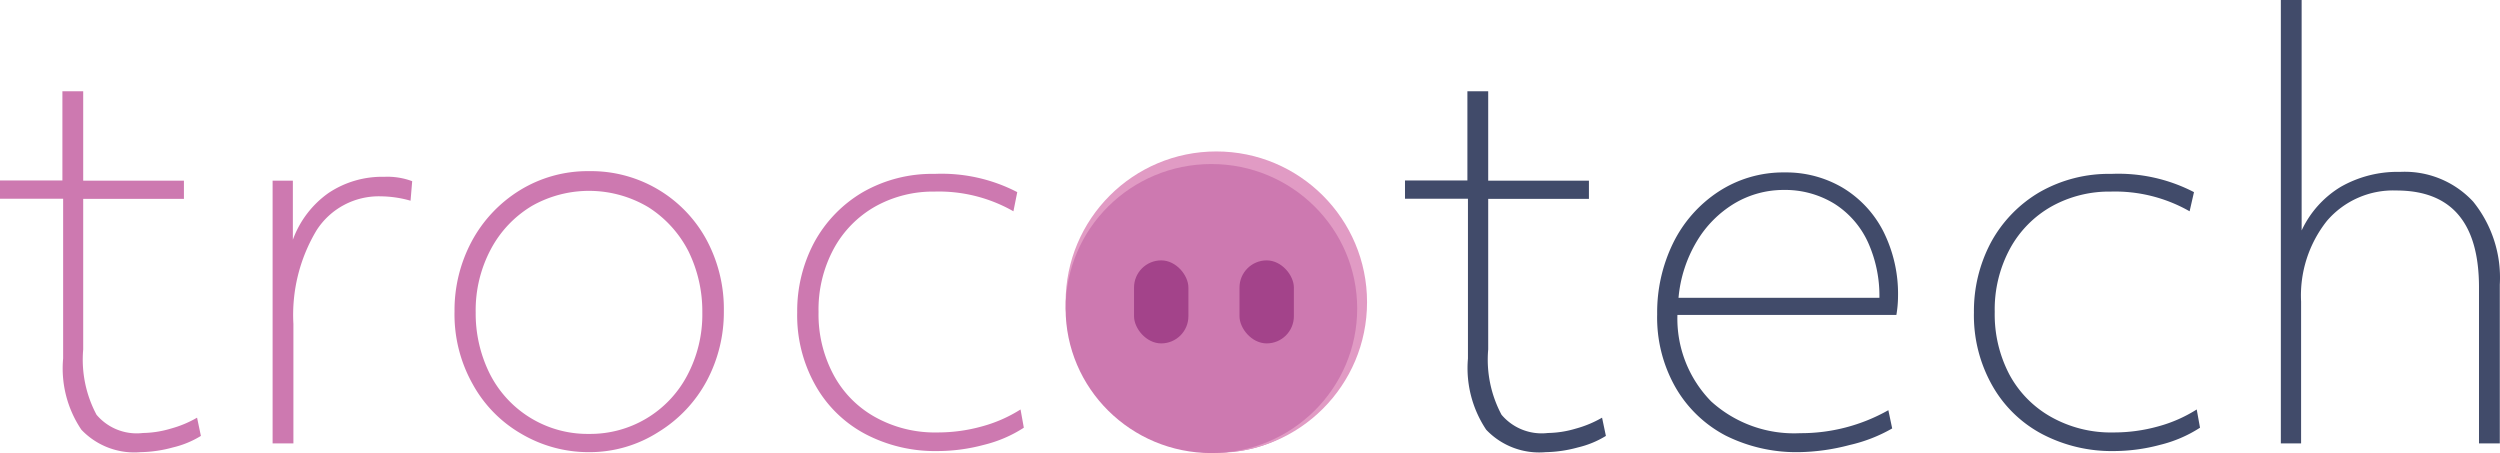 <svg xmlns="http://www.w3.org/2000/svg" width="137.011" height="24.83" viewBox="0 0 137.011 24.83"><g style="isolation:isolate"><g style="isolation:isolate"><path d="M7.71,24.78a4,4,0,0,1-3.25-1.23,6,6,0,0,1-1-3.9V10.89H0v-1H3.42V5H4.56V9.9h5.52v1H4.56v8.25a6.42,6.42,0,0,0,.73,3.58,2.88,2.88,0,0,0,2.54,1,5.61,5.61,0,0,0,1.53-.24,6,6,0,0,0,1.44-.6l.21,1a5.18,5.18,0,0,1-1.53.63,7.09,7.09,0,0,1-1.77.26Z" fill="#cd79b0"/><path d="M14.94,9.9h1.11v3.24A5.38,5.38,0,0,1,18,10.58a5.28,5.28,0,0,1,3.06-.89,3.88,3.88,0,0,1,1.53.24L22.5,11a6.11,6.11,0,0,0-1.62-.24,4.05,4.05,0,0,0-3.53,1.86,9,9,0,0,0-1.27,5.13V24.3H14.94Z" fill="#cd79b0"/><path d="M32.28,24.78a7.26,7.26,0,0,1-3.7-1,7.05,7.05,0,0,1-2.67-2.72,7.8,7.8,0,0,1-1-4,8,8,0,0,1,.93-3.81,7.39,7.39,0,0,1,2.63-2.81,7.08,7.08,0,0,1,3.82-1.06,7.19,7.19,0,0,1,6.38,3.67,8,8,0,0,1,1,4,8,8,0,0,1-.93,3.81,7.36,7.36,0,0,1-2.63,2.8A7,7,0,0,1,32.28,24.78Zm0-1a6,6,0,0,0,5.37-3.18,7.11,7.11,0,0,0,.84-3.48,7.46,7.46,0,0,0-.76-3.35,6.2,6.2,0,0,0-2.19-2.41,6.35,6.35,0,0,0-6.38-.08,6.09,6.09,0,0,0-2.25,2.36,7.11,7.11,0,0,0-.84,3.48,7.39,7.39,0,0,0,.76,3.34,6,6,0,0,0,5.45,3.32Z" fill="#cd79b0"/><path d="M51.36,24.72a8.21,8.21,0,0,1-3.93-.93,6.77,6.77,0,0,1-2.74-2.67,7.8,7.8,0,0,1-1-4,8,8,0,0,1,.93-3.83,7.14,7.14,0,0,1,2.67-2.76,7.63,7.63,0,0,1,3.93-1,9,9,0,0,1,4.53,1l-.21,1.05a8.24,8.24,0,0,0-4.32-1.08,6.49,6.49,0,0,0-3.24.81,5.89,5.89,0,0,0-2.28,2.31,7,7,0,0,0-.84,3.48,7,7,0,0,0,.8,3.4,5.75,5.75,0,0,0,2.27,2.34,6.71,6.71,0,0,0,3.44.86,9,9,0,0,0,2.44-.33,7.7,7.7,0,0,0,2.12-.93l.18,1a7.1,7.1,0,0,1-2.19.94,9.85,9.85,0,0,1-2.56.34Z" fill="#cd79b0"/><path d="M66.78,24.78a7.3,7.3,0,0,1-3.71-1A7.19,7.19,0,0,1,60.4,21.1a7.89,7.89,0,0,1-1-4,8,8,0,0,1,.93-3.81A7.44,7.44,0,0,1,63,10.48a7.14,7.14,0,0,1,3.83-1.06,7.26,7.26,0,0,1,3.7,1,7.1,7.1,0,0,1,2.67,2.71,7.94,7.94,0,0,1,1,4,8,8,0,0,1-.93,3.81,7.36,7.36,0,0,1-2.63,2.8,7,7,0,0,1-3.86,1.04Zm0-1a6,6,0,0,0,5.37-3.18A7.11,7.11,0,0,0,73,17.1a7.34,7.34,0,0,0-.77-3.35,6.084,6.084,0,0,0-5.48-3.31,5.95,5.95,0,0,0-5.37,3.18,7.11,7.11,0,0,0-.84,3.48,7.26,7.26,0,0,0,.76,3.34,6,6,0,0,0,5.45,3.32Z" fill="#cd79b0"/></g></g><circle cx="8.26" cy="8.26" r="8.26" transform="translate(58.4 8.3)" fill="#e19bc4"/><ellipse cx="7.99" cy="7.92" rx="7.99" ry="7.92" transform="translate(58.4 8.99)" fill="#cd79b0"/><rect width="2.98" height="4.55" rx="1.49" transform="translate(62.15 14.27)" fill="#a3438a"/><rect width="2.98" height="4.55" rx="1.49" transform="translate(67.93 14.27)" fill="#a3438a"/><g style="isolation:isolate"><g style="isolation:isolate"><path d="M84.71,24.78a4,4,0,0,1-3.26-1.23,6.07,6.07,0,0,1-1-3.9V10.89H77v-1h3.42V5h1.14V9.9h5.52v1H81.56v8.25a6.42,6.42,0,0,0,.73,3.58,2.88,2.88,0,0,0,2.54,1,5.61,5.61,0,0,0,1.53-.24,6,6,0,0,0,1.44-.6l.21,1a5.18,5.18,0,0,1-1.53.63A7.09,7.09,0,0,1,84.71,24.78Z" fill="#414b6a"/><path d="M98.57,24.78a8.68,8.68,0,0,1-4-.91,6.81,6.81,0,0,1-2.75-2.65,7.73,7.73,0,0,1-1-4,8.65,8.65,0,0,1,.87-3.89,7.11,7.11,0,0,1,2.48-2.82,6.48,6.48,0,0,1,3.64-1.06,6.09,6.09,0,0,1,3.18.84,5.94,5.94,0,0,1,2.22,2.38,7.63,7.63,0,0,1,.81,3.59,6.22,6.22,0,0,1-.09,1h-12A6.48,6.48,0,0,0,93.78,22a6.76,6.76,0,0,0,4.88,1.74,9.73,9.73,0,0,0,4.83-1.26l.21,1a8.4,8.4,0,0,1-2.34.91,11.47,11.47,0,0,1-2.79.39ZM103,16.32a7.11,7.11,0,0,0-.63-3.05,4.92,4.92,0,0,0-1.83-2.1,5.16,5.16,0,0,0-2.79-.76,5.26,5.26,0,0,0-2.68.73,6,6,0,0,0-2.08,2.09,7.27,7.27,0,0,0-1,3.09Z" fill="#414b6a"/><path d="M115.85,24.72a8.21,8.21,0,0,1-3.93-.93,6.77,6.77,0,0,1-2.74-2.67,7.8,7.8,0,0,1-1-4,8,8,0,0,1,.93-3.83,7.14,7.14,0,0,1,2.67-2.76,7.63,7.63,0,0,1,3.93-1,9,9,0,0,1,4.53,1L120,11.58a8.24,8.24,0,0,0-4.32-1.08,6.49,6.49,0,0,0-3.24.81,5.89,5.89,0,0,0-2.28,2.31,7,7,0,0,0-.84,3.48,7.08,7.08,0,0,0,.79,3.4,5.83,5.83,0,0,0,2.28,2.34,6.68,6.68,0,0,0,3.44.86,9,9,0,0,0,2.44-.33,7.7,7.7,0,0,0,2.12-.93l.18,1a7.1,7.1,0,0,1-2.19.94,9.85,9.85,0,0,1-2.53.34Z" fill="#414b6a"/><path d="M125,0h1.14V12.63a5.5,5.5,0,0,1,2.16-2.4,6.28,6.28,0,0,1,3.24-.81,5.11,5.11,0,0,1,4,1.63A6.63,6.63,0,0,1,137,15.6v8.7h-1.14V15.75q0-5.31-4.53-5.31a4.78,4.78,0,0,0-3.8,1.66,6.58,6.58,0,0,0-1.42,4.43V24.3H125Z" fill="#414b6a"/></g></g></svg>